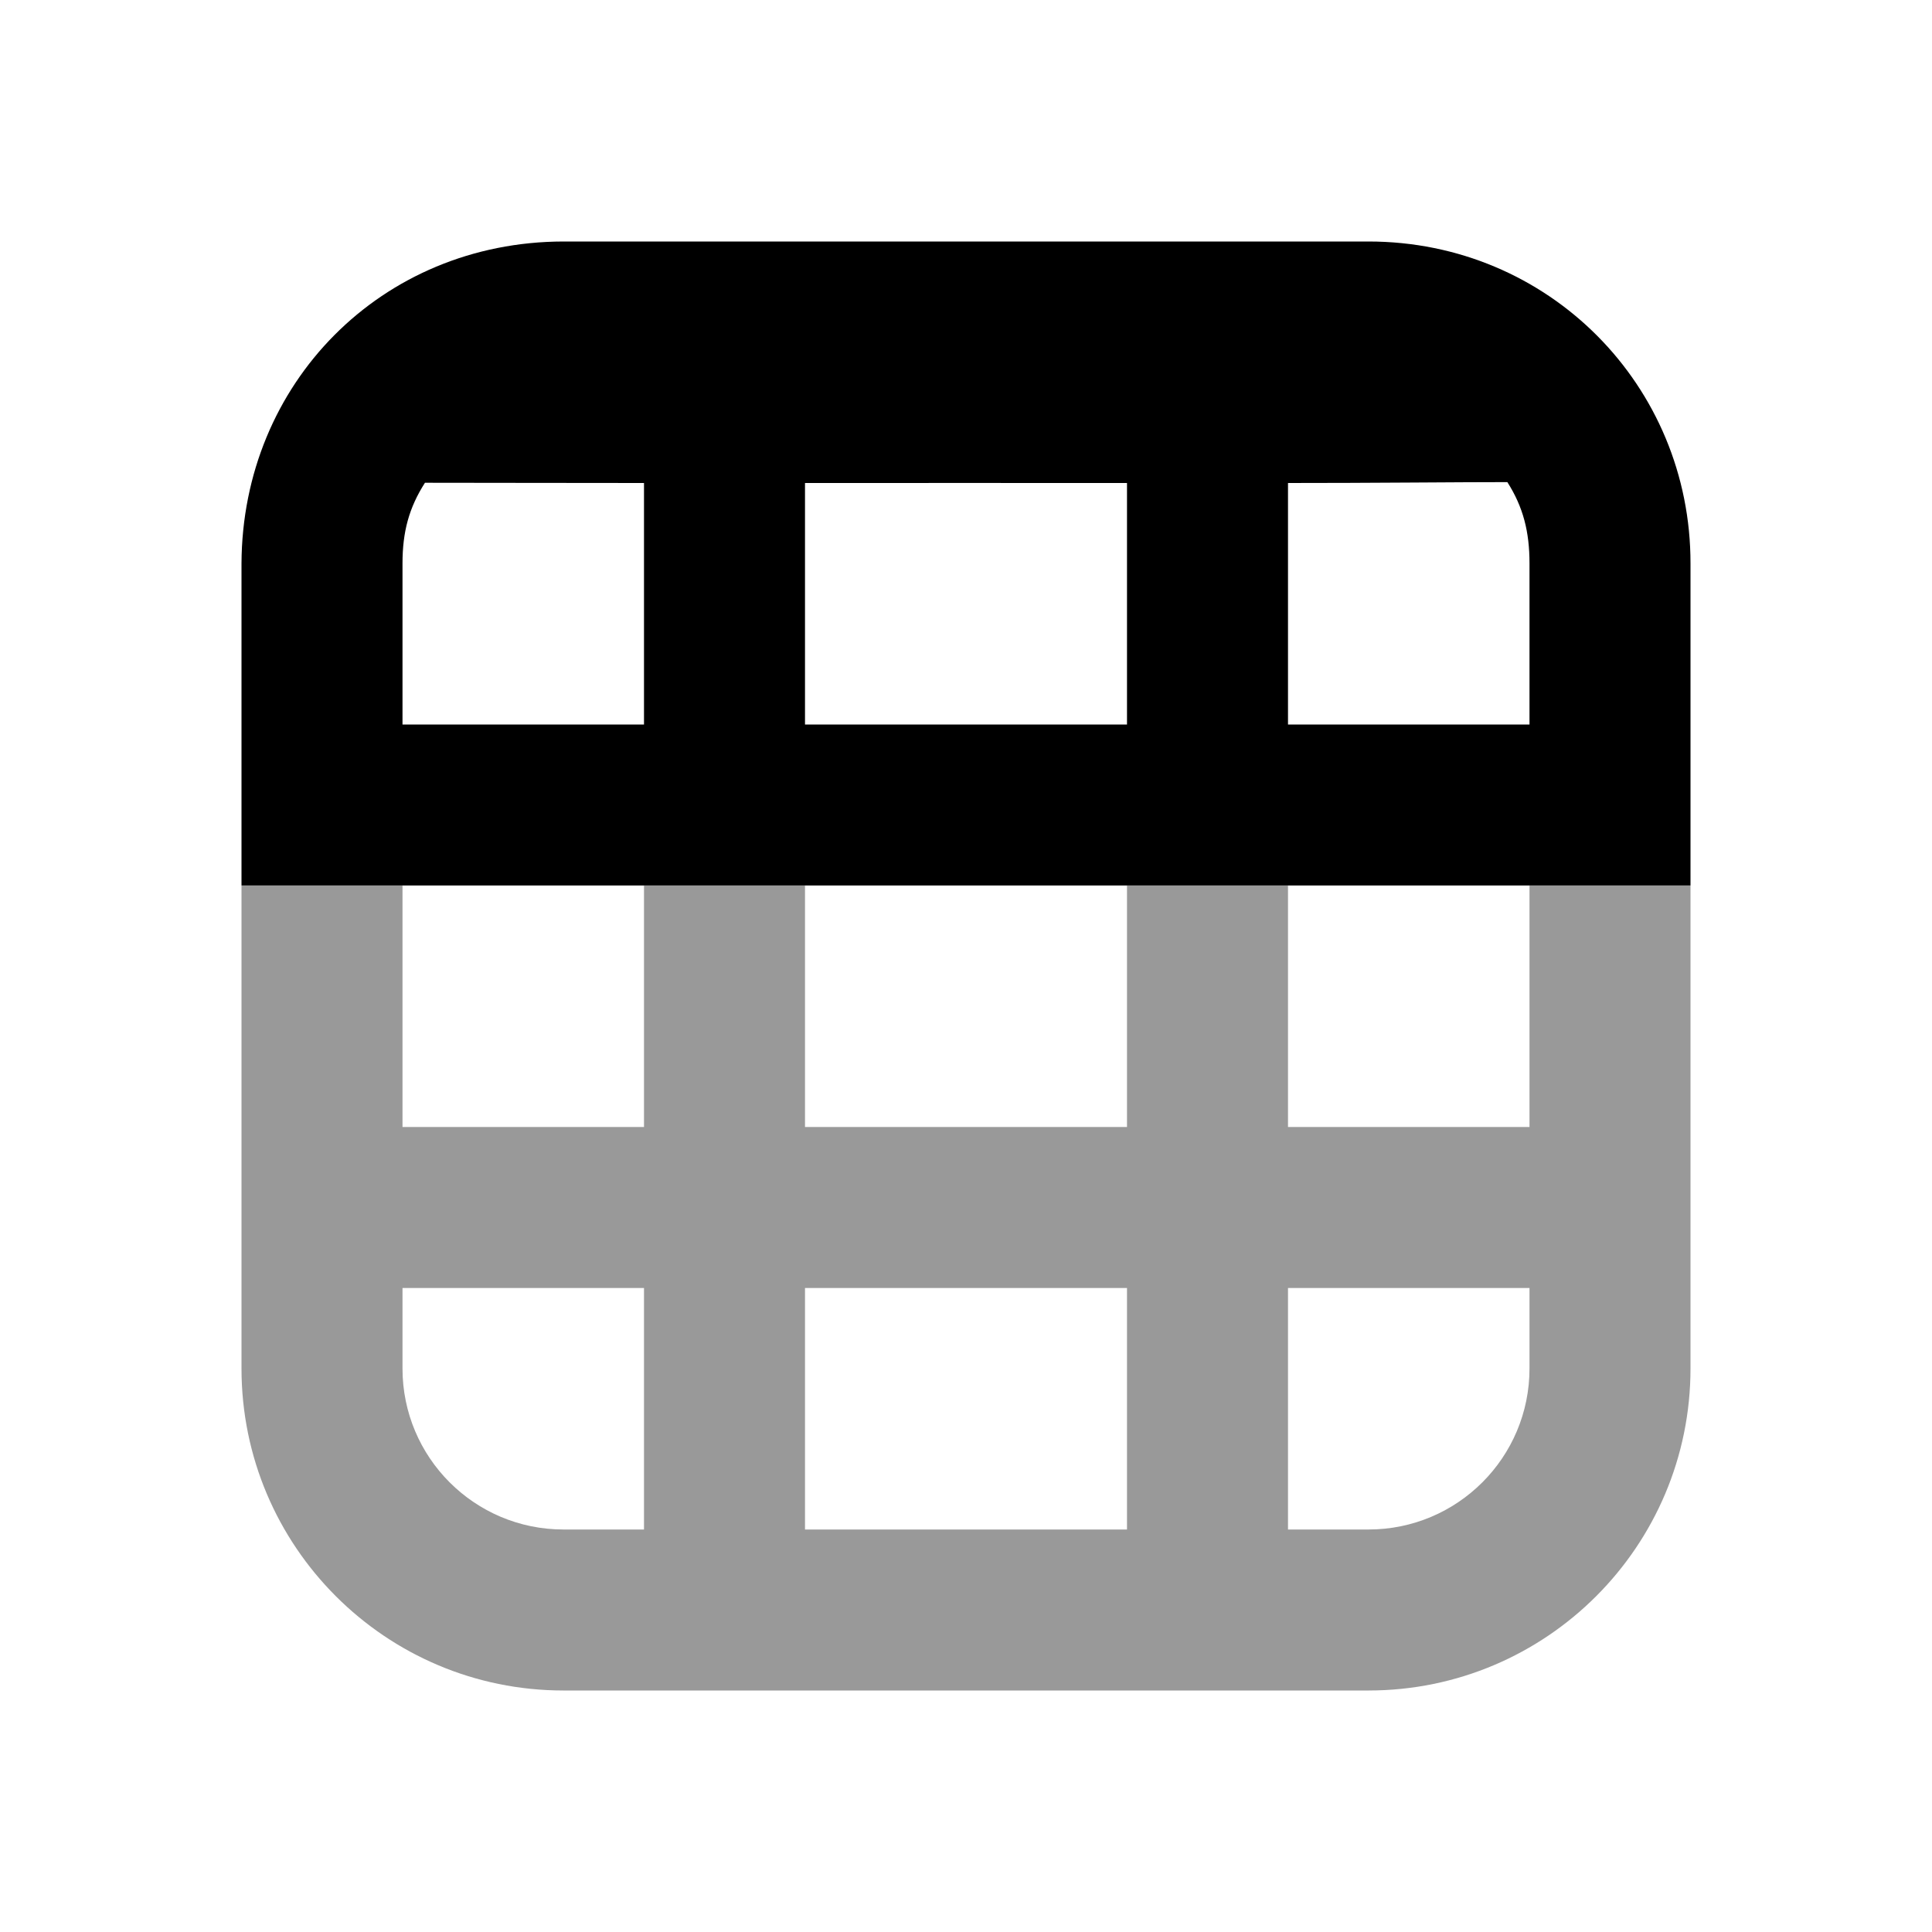 <svg width="24" height="24" viewBox="0 0 24 24" fill="none" xmlns="http://www.w3.org/2000/svg">
<path d="M7 3C4.736 3.003 3.009 4.764 3 7V11H21L21 7C21.003 4.791 19.241 3 17 3H7ZM5.279 5.997C5.634 5.996 7.154 6.001 8 6V9H5V7C5 6.605 5.081 6.307 5.279 5.997ZM10 6C11.672 6 12.274 5.999 14 6V9H10V6ZM16 6C16.915 6.001 18.256 5.988 18.725 5.989C18.922 6.299 19 6.605 19 7V9H16V6Z" fill="black"/>
<path fill-rule="evenodd" clip-rule="evenodd" d="M5 17V16H8V19H7C5.895 19 5 18.105 5 17ZM8 14H5V11H3V17C3 19.209 4.791 21 7 21H17C19.209 21 21 19.209 21 17V11H19V14H16V11H14V14H10V11H8V14ZM14 16H10V19H14V16ZM16 19H17C18.105 19 19 18.105 19 17V16H16V19Z" fill="black" fill-opacity="0.4"/>
</svg>
